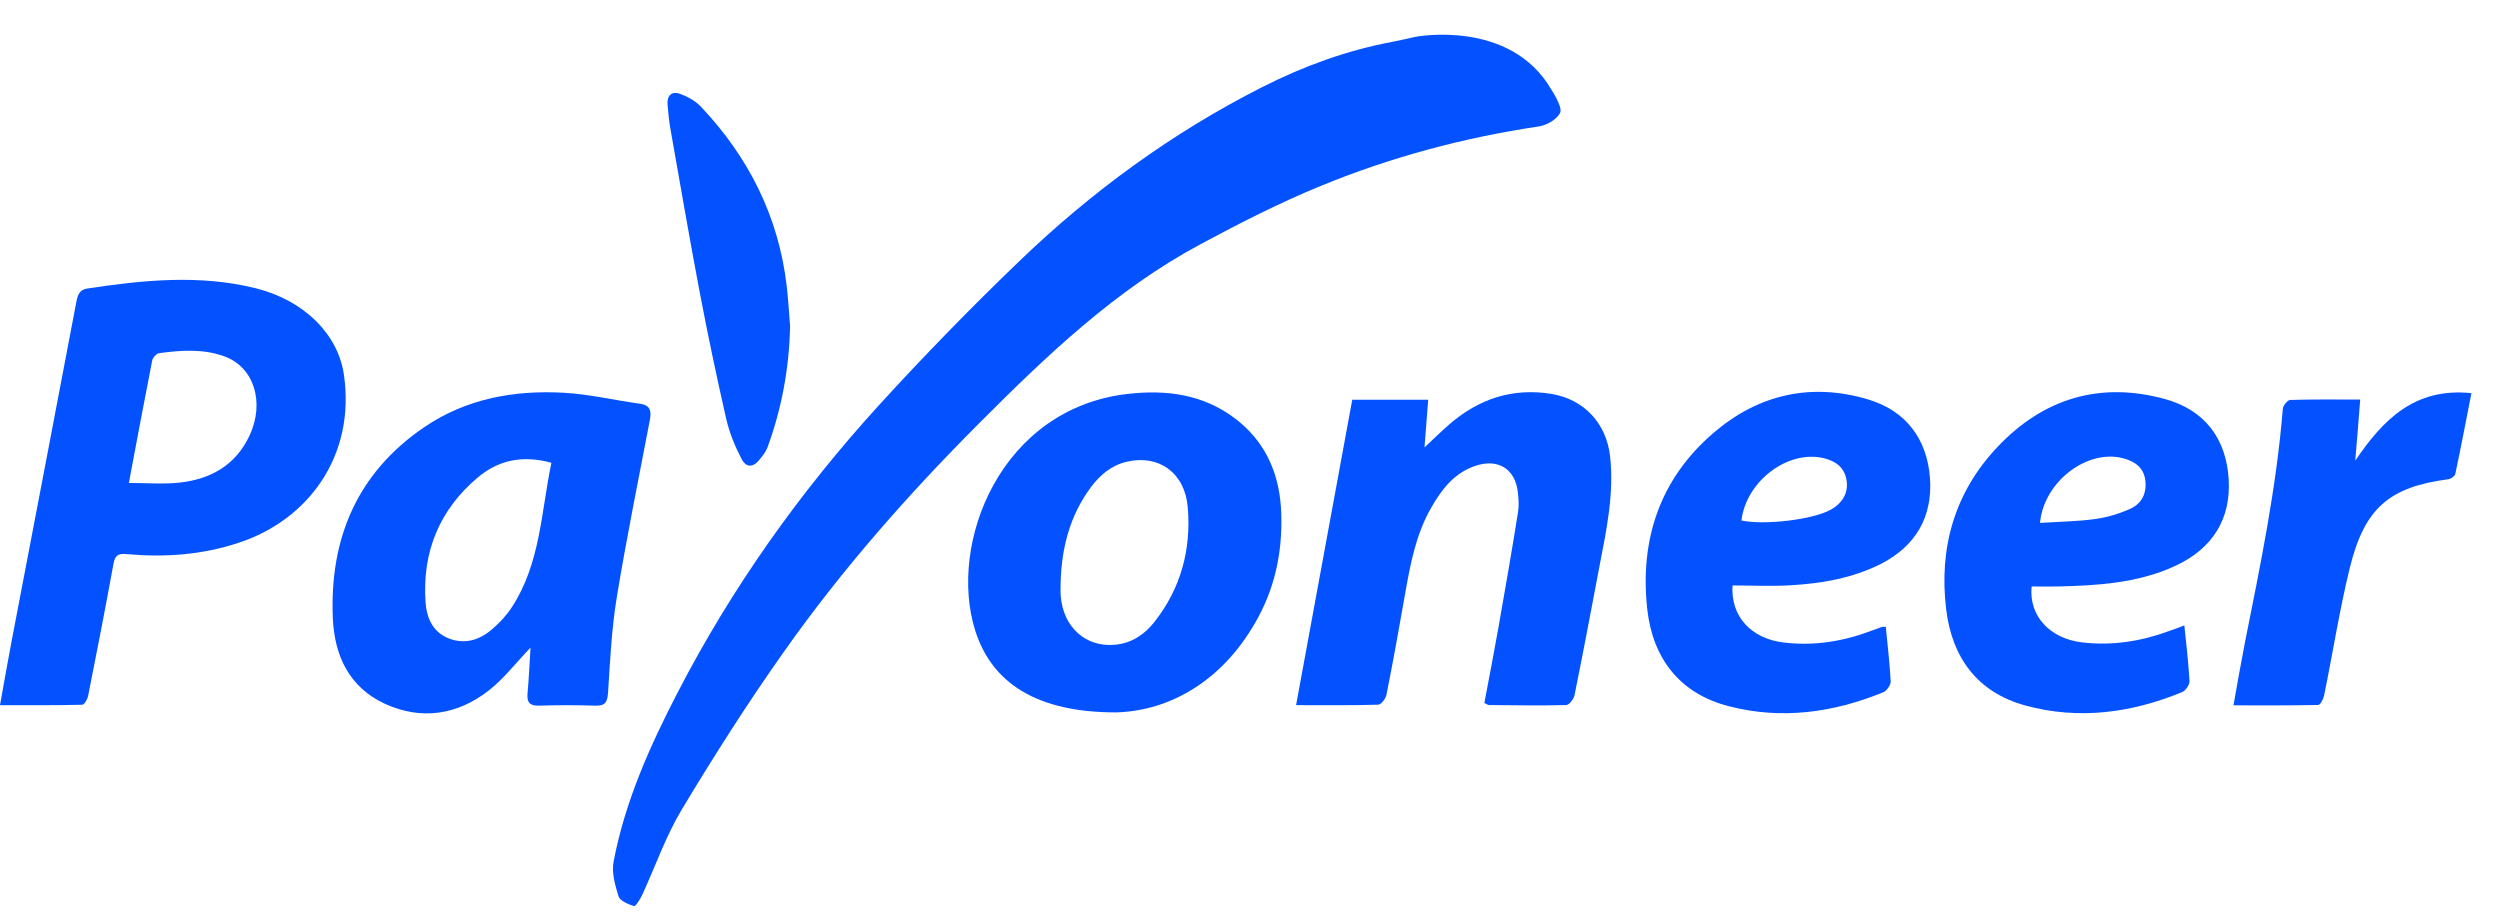 <?xml version="1.0" encoding="UTF-8" standalone="no"?><!DOCTYPE svg PUBLIC "-//W3C//DTD SVG 1.1//EN" "http://www.w3.org/Graphics/SVG/1.1/DTD/svg11.dtd"><svg width="100%" height="100%" viewBox="0 0 49 18" version="1.1" xmlns="http://www.w3.org/2000/svg" xmlns:xlink="http://www.w3.org/1999/xlink" xml:space="preserve" xmlns:serif="http://www.serif.com/" style="fill-rule:evenodd;clip-rule:evenodd;stroke-linejoin:round;stroke-miterlimit:1.414;"><g><path d="M12.543,7.913c-0.498,-0.068 -0.993,-0.187 -1.492,-0.215c-0.977,-0.055 -1.919,0.117 -2.741,0.678c-1.31,0.894 -1.85,2.179 -1.787,3.73c0.029,0.738 0.318,1.365 1.022,1.689c0.712,0.326 1.415,0.219 2.029,-0.257c0.296,-0.229 0.529,-0.536 0.824,-0.844c-0.02,0.308 -0.031,0.601 -0.058,0.892c-0.018,0.182 0.044,0.252 0.231,0.245c0.363,-0.012 0.729,-0.012 1.092,0c0.197,0.007 0.242,-0.065 0.255,-0.257c0.04,-0.626 0.07,-1.256 0.172,-1.874c0.191,-1.16 0.427,-2.315 0.648,-3.473c0.033,-0.174 0.006,-0.285 -0.195,-0.314Zm-2.509,3.985c-0.105,0.163 -0.244,0.313 -0.393,0.438c-0.245,0.211 -0.534,0.301 -0.852,0.174c-0.316,-0.127 -0.43,-0.414 -0.449,-0.717c-0.065,-0.978 0.274,-1.803 1.025,-2.435c0.399,-0.336 0.874,-0.445 1.442,-0.287c-0.202,0.973 -0.216,1.973 -0.773,2.827Z" style="fill:#0452ff;fill-rule:nonzero;"/><path d="M30.404,1.752c-0.807,-1.386 -2.658,-1.031 -2.658,-1.031c-0.147,0.033 -0.297,0.069 -0.446,0.097c-0.9,0.168 -1.748,0.477 -2.56,0.889c-1.765,0.894 -3.345,2.049 -4.765,3.415c-0.944,0.908 -1.861,1.848 -2.745,2.817c-1.552,1.703 -2.881,3.573 -3.943,5.624c-0.547,1.055 -1.035,2.141 -1.26,3.322c-0.042,0.217 0.028,0.467 0.098,0.687c0.03,0.086 0.19,0.153 0.302,0.188c0.03,0.008 0.121,-0.136 0.161,-0.221c0.259,-0.562 0.463,-1.156 0.78,-1.681c0.633,-1.053 1.295,-2.092 2.004,-3.094c1.137,-1.611 2.44,-3.087 3.834,-4.483c1.317,-1.32 2.665,-2.606 4.327,-3.496c0.763,-0.409 1.537,-0.806 2.338,-1.134c1.377,-0.568 2.812,-0.953 4.291,-1.173c0.156,-0.022 0.369,-0.147 0.42,-0.277c0.043,-0.112 -0.178,-0.449 -0.178,-0.449Z" style="fill:#0452ff;fill-rule:nonzero;"/><path d="M6.741,7.346c-0.113,-0.791 -0.778,-1.462 -1.736,-1.698c-1.097,-0.271 -2.197,-0.159 -3.296,0.007c-0.145,0.022 -0.186,0.119 -0.212,0.259c-0.42,2.221 -0.848,4.44 -1.271,6.66c-0.077,0.401 -0.146,0.806 -0.226,1.248c0.562,0 1.088,0.004 1.613,-0.009c0.042,-0.002 0.104,-0.113 0.116,-0.182c0.17,-0.856 0.338,-1.716 0.494,-2.574c0.03,-0.166 0.083,-0.213 0.259,-0.196c0.746,0.067 1.48,0.016 2.2,-0.224c1.37,-0.451 2.288,-1.713 2.059,-3.291Zm-1.852,1.194c-0.271,0.579 -0.764,0.854 -1.371,0.919c-0.313,0.034 -0.633,0.007 -0.992,0.007c0.163,-0.866 0.306,-1.634 0.457,-2.4c0.012,-0.057 0.083,-0.136 0.135,-0.144c0.427,-0.057 0.856,-0.089 1.272,0.06c0.586,0.206 0.808,0.902 0.499,1.558Z" style="fill:#0452ff;fill-rule:nonzero;"/><path d="M15.419,5.601c-0.16,-1.36 -0.746,-2.519 -1.678,-3.507c-0.108,-0.116 -0.265,-0.201 -0.415,-0.256c-0.155,-0.056 -0.257,0.032 -0.242,0.209c0.013,0.155 0.027,0.312 0.054,0.466c0.189,1.069 0.372,2.14 0.575,3.208c0.159,0.834 0.333,1.666 0.522,2.494c0.062,0.268 0.17,0.532 0.298,0.777c0.097,0.187 0.237,0.172 0.367,0.001c0.055,-0.071 0.115,-0.144 0.144,-0.226c0.28,-0.767 0.425,-1.559 0.442,-2.377c-0.022,-0.263 -0.036,-0.527 -0.067,-0.789Z" style="fill:#0452ff;fill-rule:nonzero;"/><path d="M46.163,9.029c0.035,-0.39 0.064,-0.781 0.097,-1.198c-0.482,0 -0.931,-0.006 -1.373,0.008c-0.052,0.002 -0.14,0.111 -0.144,0.174c-0.125,1.549 -0.44,3.068 -0.744,4.589c-0.077,0.394 -0.146,0.789 -0.223,1.223c0.577,0 1.118,0.004 1.661,-0.008c0.041,-0.001 0.101,-0.115 0.115,-0.182c0.17,-0.83 0.301,-1.672 0.502,-2.496c0.289,-1.184 0.777,-1.594 1.933,-1.746c0.051,-0.007 0.127,-0.061 0.137,-0.103c0.109,-0.514 0.207,-1.028 0.316,-1.584c-1.115,-0.116 -1.737,0.526 -2.277,1.323Z" style="fill:#0452ff;fill-rule:nonzero;"/><path d="M42.643,11.088c0.732,-0.342 1.086,-0.925 1.039,-1.697c-0.049,-0.791 -0.465,-1.353 -1.246,-1.569c-1.276,-0.352 -2.393,-0.011 -3.291,0.944c-0.838,0.889 -1.146,1.977 -1,3.178c0.113,0.941 0.609,1.626 1.552,1.884c1.049,0.286 2.078,0.146 3.073,-0.263c0.068,-0.027 0.146,-0.143 0.144,-0.213c-0.019,-0.356 -0.062,-0.715 -0.101,-1.094c-0.122,0.047 -0.215,0.082 -0.307,0.113c-0.551,0.202 -1.117,0.289 -1.703,0.219c-0.627,-0.076 -1.041,-0.518 -0.983,-1.095c0.174,0 0.338,0.004 0.502,0c0.795,-0.018 1.586,-0.065 2.321,-0.407Zm-1.022,-2.104c0.225,0.062 0.393,0.18 0.426,0.424c0.035,0.262 -0.072,0.47 -0.305,0.569c-0.215,0.096 -0.449,0.166 -0.684,0.197c-0.348,0.047 -0.701,0.051 -1.074,0.075c0.078,-0.821 0.939,-1.456 1.637,-1.265Z" style="fill:#0452ff;fill-rule:nonzero;"/><path d="M31.558,8.946c-0.072,-0.65 -0.51,-1.117 -1.145,-1.225c-0.769,-0.126 -1.435,0.098 -2.014,0.603c-0.158,0.137 -0.307,0.285 -0.479,0.446c0.024,-0.315 0.049,-0.619 0.073,-0.935c-0.514,0 -0.992,0 -1.489,0c-0.368,1.993 -0.73,3.969 -1.101,5.986c0.573,0 1.09,0.007 1.61,-0.009c0.058,-0.002 0.148,-0.121 0.162,-0.197c0.129,-0.645 0.246,-1.296 0.359,-1.942c0.106,-0.597 0.211,-1.19 0.518,-1.723c0.207,-0.364 0.459,-0.69 0.883,-0.825c0.435,-0.139 0.763,0.071 0.814,0.52c0.016,0.13 0.025,0.266 0.004,0.395c-0.121,0.757 -0.252,1.513 -0.385,2.267c-0.087,0.493 -0.183,0.985 -0.275,1.472c0.047,0.022 0.07,0.04 0.092,0.04c0.504,0.004 1.009,0.014 1.513,0c0.058,-0.002 0.145,-0.117 0.162,-0.19c0.172,-0.849 0.332,-1.697 0.493,-2.549c0.136,-0.703 0.285,-1.407 0.205,-2.134Z" style="fill:#0452ff;fill-rule:nonzero;"/><path d="M35.103,11.471c0.604,-0.035 1.197,-0.138 1.746,-0.41c0.701,-0.353 1.031,-0.93 0.979,-1.688c-0.056,-0.769 -0.472,-1.324 -1.216,-1.545c-1.113,-0.332 -2.14,-0.099 -3.015,0.646c-1.062,0.904 -1.461,2.101 -1.311,3.465c0.107,0.964 0.635,1.655 1.598,1.903c1.033,0.267 2.049,0.127 3.029,-0.274c0.066,-0.026 0.146,-0.142 0.145,-0.211c-0.02,-0.358 -0.062,-0.716 -0.096,-1.071c-0.043,0 -0.061,-0.004 -0.074,0.001c-0.063,0.021 -0.125,0.046 -0.188,0.068c-0.562,0.216 -1.146,0.312 -1.748,0.237c-0.623,-0.076 -1.035,-0.508 -0.994,-1.117c0.387,0 0.768,0.019 1.145,-0.004Zm0.645,-2.49c0.238,0.058 0.406,0.185 0.445,0.436c0.039,0.245 -0.084,0.455 -0.328,0.582c-0.354,0.187 -1.278,0.298 -1.733,0.203c0.094,-0.777 0.916,-1.391 1.616,-1.221Z" style="fill:#0452ff;fill-rule:nonzero;"/><path d="M25.107,9.95c-0.047,-0.719 -0.332,-1.326 -0.919,-1.762c-0.617,-0.458 -1.319,-0.552 -2.071,-0.469c-2.512,0.279 -3.538,2.935 -3.004,4.636c0.326,1.036 1.211,1.61 2.765,1.608c1.07,-0.031 2.128,-0.637 2.792,-1.88c0.354,-0.663 0.481,-1.384 0.437,-2.133Zm-2.482,2.242c-0.194,0.247 -0.449,0.416 -0.771,0.445c-0.577,0.054 -1.017,-0.347 -1.064,-0.959c-0.007,-0.09 -0.001,-0.183 -0.001,-0.271c0.019,-0.674 0.183,-1.305 0.59,-1.854c0.182,-0.245 0.409,-0.436 0.712,-0.504c0.623,-0.144 1.133,0.219 1.189,0.893c0.07,0.822 -0.133,1.589 -0.655,2.25Z" style="fill:#0452ff;fill-rule:nonzero;"/></g></svg>